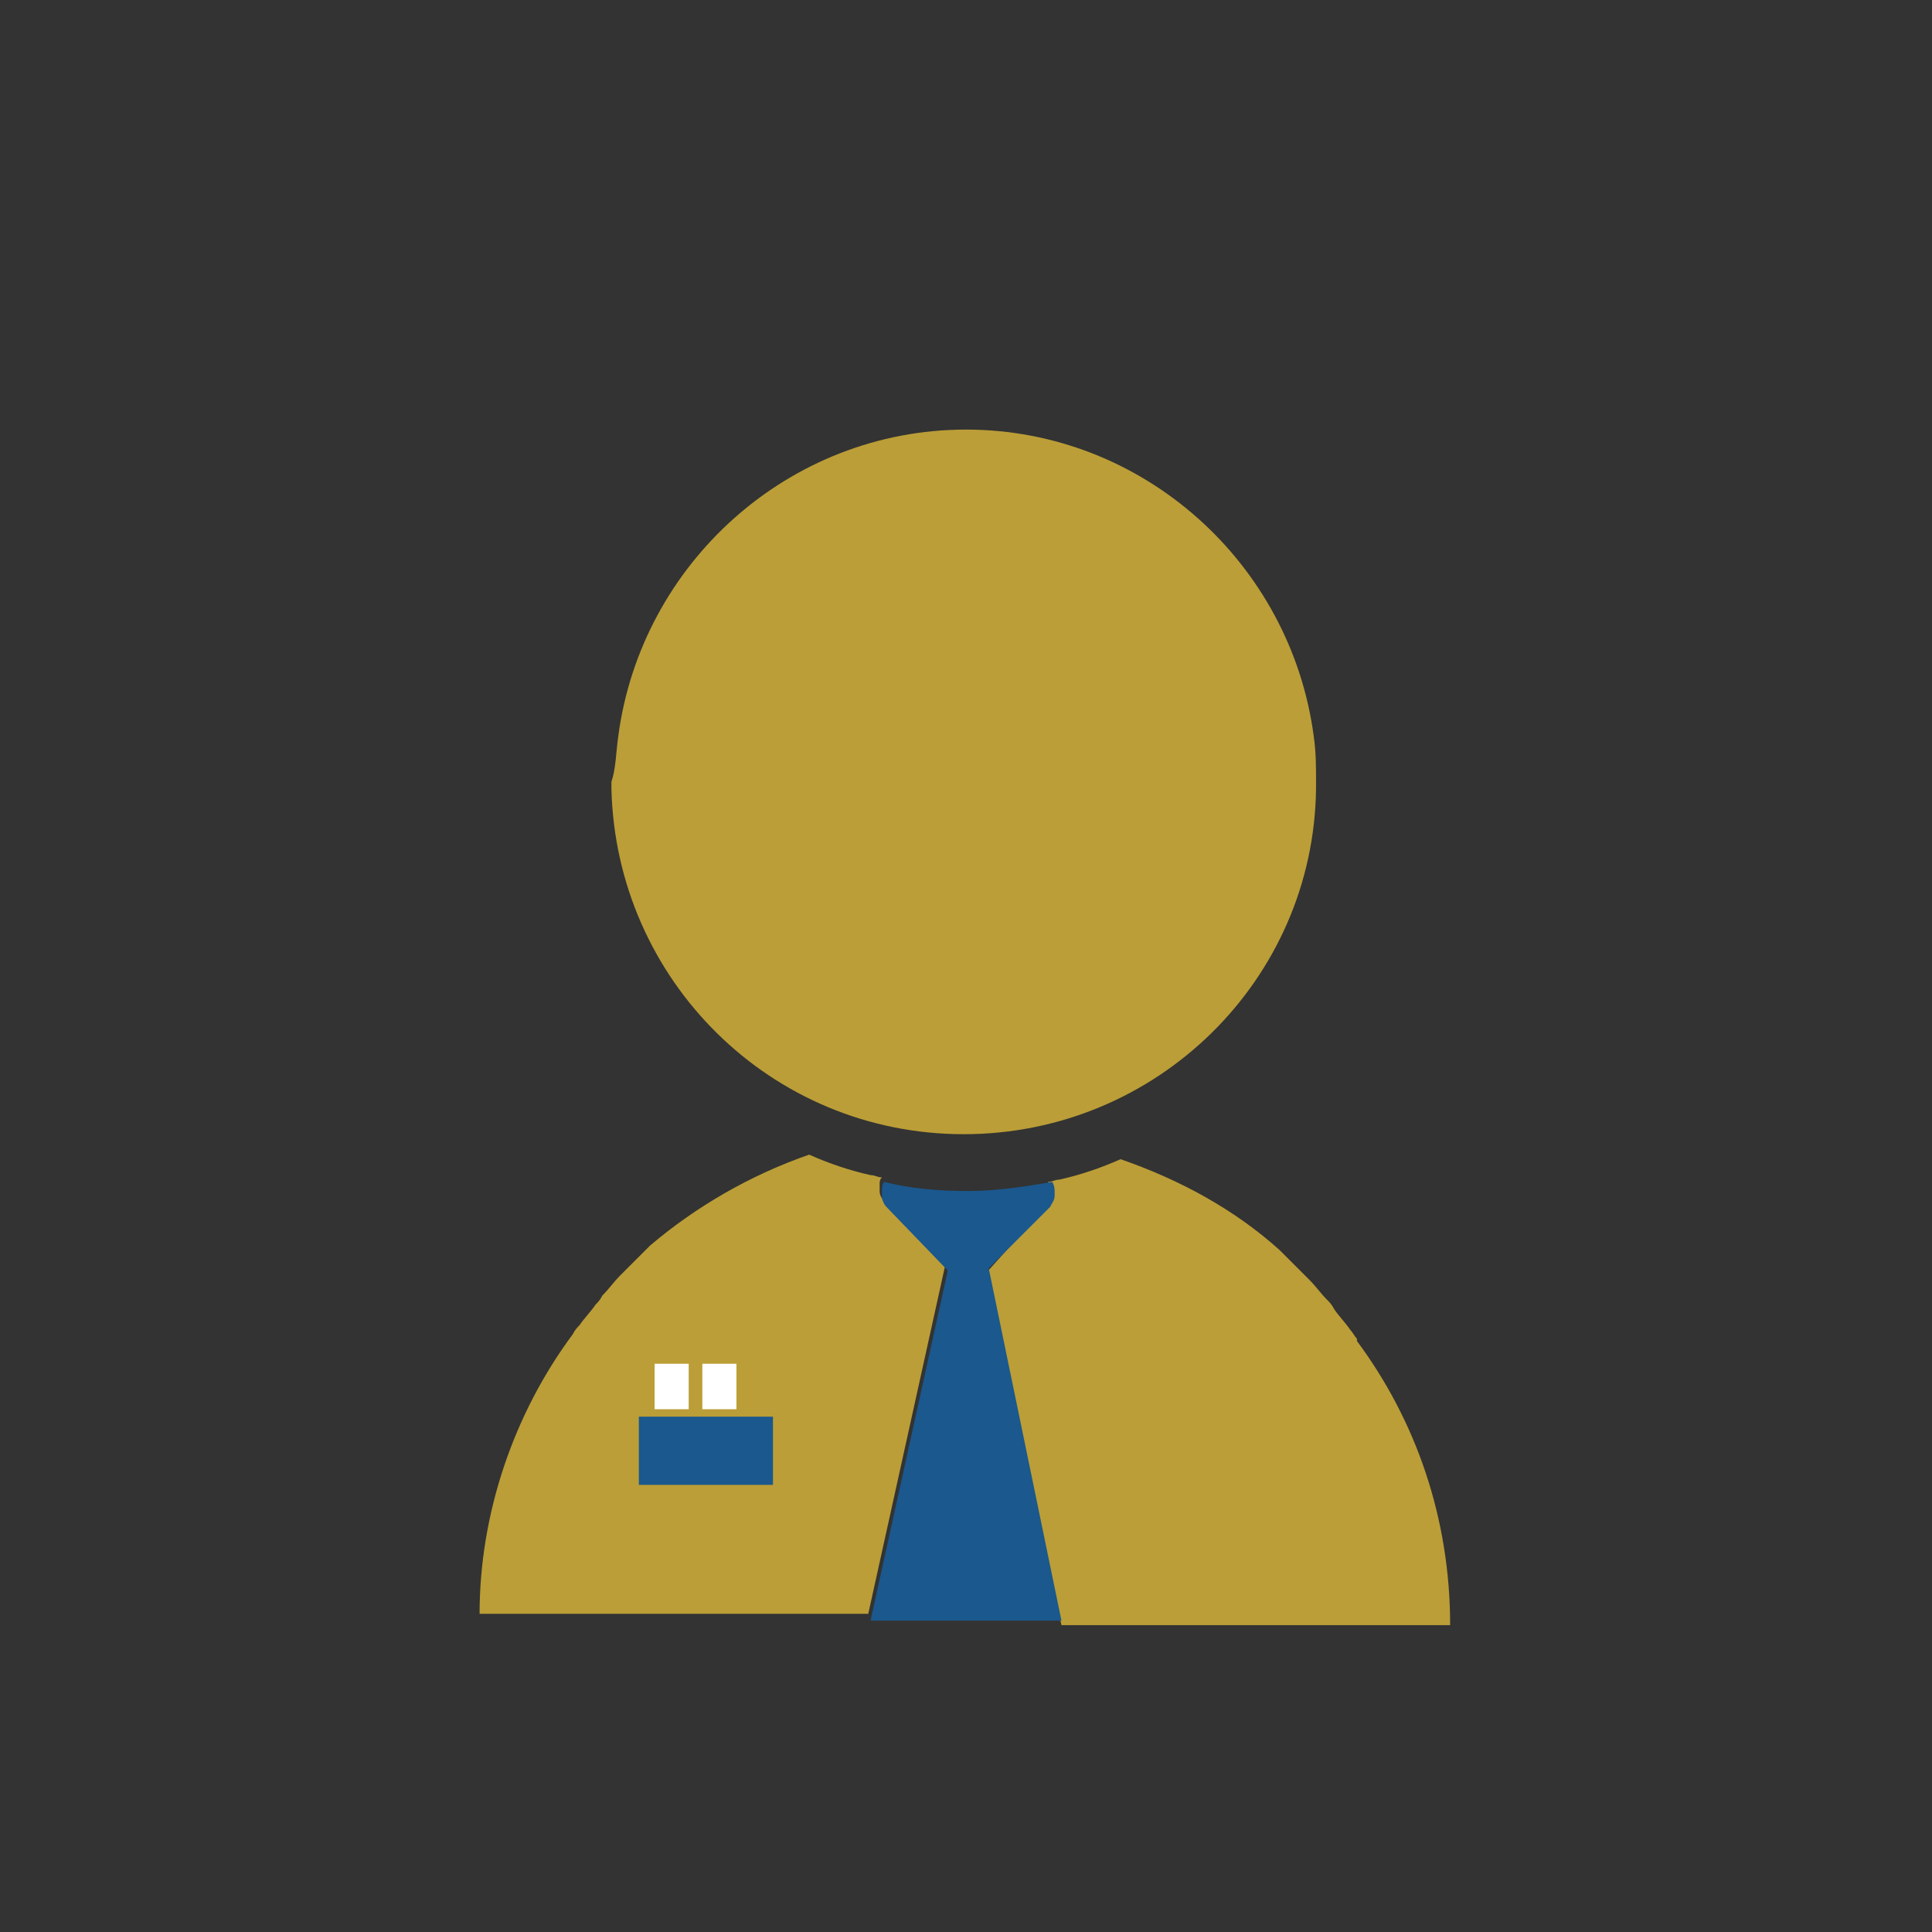 <?xml version="1.0" encoding="utf-8"?>
<!-- Generator: Adobe Illustrator 22.0.1, SVG Export Plug-In . SVG Version: 6.00 Build 0)  -->
<svg version="1.1" xmlns="http://www.w3.org/2000/svg" xmlns:xlink="http://www.w3.org/1999/xlink" x="0px" y="0px"
	 viewBox="0 0 85 85" style="enable-background:new 0 0 85 85;" xml:space="preserve">
<rect x="0" y="0" width="85" height="85" fill="#333333" stroke="none"/>
<style type="text/css">
	.st0{fill:#FFFFFF;stroke:#1A588E;stroke-miterlimit:10;}
	.st1{fill:#1A588E;stroke:#1A588E;stroke-miterlimit:10;}
	.st2{fill:#1A588E;}
	.st3{fill:#BB9E37;}
	.st4{fill:#FFFFFF;}
	.st5{fill:none;}
	.st6{fill:#3DBD37;stroke:#FFFFFF;stroke-width:3;stroke-miterlimit:10;}
	.st7{fill:#3DBD37;}
	.st8{fill:#CDD8DF;}
	.st9{fill:#DB3147;}
</style>
<g id="AAAAAA">
</g>
<g id="Apagado">
</g>
<g id="Encendido_1_">
	<g>
		<path class="st3" d="M27.2,32.4L27.2,32.4c1-7.6,7.5-13.5,15.3-13.5s14.3,5.9,15.3,13.5c0.1,0.7,0.1,1.3,0.1,2c0,0.1,0,0.2,0,0.3
			h0c-0.1,8.4-7,15.2-15.5,15.2s-15.3-6.8-15.5-15.2h0c0-0.1,0-0.2,0-0.3C27.1,33.8,27.1,33.1,27.2,32.4z"/>
		<g>
			<path class="st3" d="M46,53.1c0.1-0.1,0.2-0.3,0.2-0.5c0,0,0-0.1,0-0.1c0-0.1,0-0.1,0-0.2c0-0.1,0-0.2-0.1-0.3c0,0,0,0,0,0
				c0,0,0,0,0,0c0.2,0,0.3-0.1,0.5-0.1c0.9-0.2,1.8-0.5,2.7-0.9c0,0,0,0,0,0c0,0,0,0,0,0c2.6,0.9,5,2.2,7,4c0,0,0.1,0.1,0.1,0.1
				c0.3,0.3,0.6,0.6,0.9,0.9c0.1,0.1,0.2,0.2,0.3,0.3c0.3,0.3,0.5,0.6,0.8,0.9c0.1,0.1,0.2,0.2,0.3,0.4c0.2,0.3,0.5,0.6,0.7,0.9
				c0.1,0.1,0.2,0.3,0.3,0.4c0,0,0,0,0,0.1h0c2.6,3.5,4.1,7.8,4.1,12.5H52.7h-6h0l-3.4-15.4L46,53.1z"/>
		</g>
		<g>
			<path class="st3" d="M25.2,58.7L25.2,58.7C25.2,58.7,25.2,58.7,25.2,58.7c0.1-0.2,0.2-0.3,0.3-0.4c0.2-0.3,0.5-0.6,0.7-0.9
				c0.1-0.1,0.2-0.2,0.3-0.4c0.3-0.3,0.5-0.6,0.8-0.9c0.1-0.1,0.2-0.2,0.3-0.3c0.3-0.3,0.6-0.6,0.9-0.9c0,0,0.1-0.1,0.1-0.1
				c2-1.7,4.4-3.1,7-4c0,0,0,0,0,0c0,0,0,0,0,0c0.9,0.4,1.8,0.7,2.7,0.9c0.2,0,0.3,0.1,0.5,0.1c0,0,0,0,0,0c0,0,0,0,0,0
				c-0.1,0.1-0.1,0.2-0.1,0.3c0,0.1,0,0.1,0,0.2c0,0,0,0.1,0,0.1c0,0.2,0.1,0.3,0.2,0.5l2.7,2.7l-3.4,15.4h0h-6H21.1
				C21.1,66.6,22.6,62.2,25.2,58.7z"/>
		</g>
		<g>
			<path class="st2" d="M46.7,71.3h-8.4l3.4-15.4L39,53.1c-0.1-0.1-0.2-0.3-0.2-0.5c0,0,0-0.1,0-0.1c0-0.2,0-0.4,0.1-0.5
				c1.2,0.3,2.4,0.4,3.7,0.4c1.3,0,2.5-0.2,3.7-0.4c0.1,0.2,0.1,0.3,0.1,0.5c0,0,0,0.1,0,0.1c0,0.2-0.1,0.3-0.2,0.5l-2.7,2.7l0,0
				L46.7,71.3z"/>
		</g>
		
			<rect x="28.1" y="62.4" transform="matrix(-1 -4.489754e-11 4.489754e-11 -1 62.107 127.728)" class="st2" width="5.9" height="3"/>
		<polygon class="st4" points="32.4,60 32.4,60.4 32.4,60.7 32.4,62 30.9,62 30.9,60.7 30.9,60.4 30.9,60 		"/>
		<polygon class="st4" points="30.3,60 30.3,60.4 30.3,60.7 30.3,62 28.8,62 28.8,60.7 28.8,60.4 28.8,60 		"/>
	</g>
</g>
<g id="Capa_4">
</g>
</svg>
